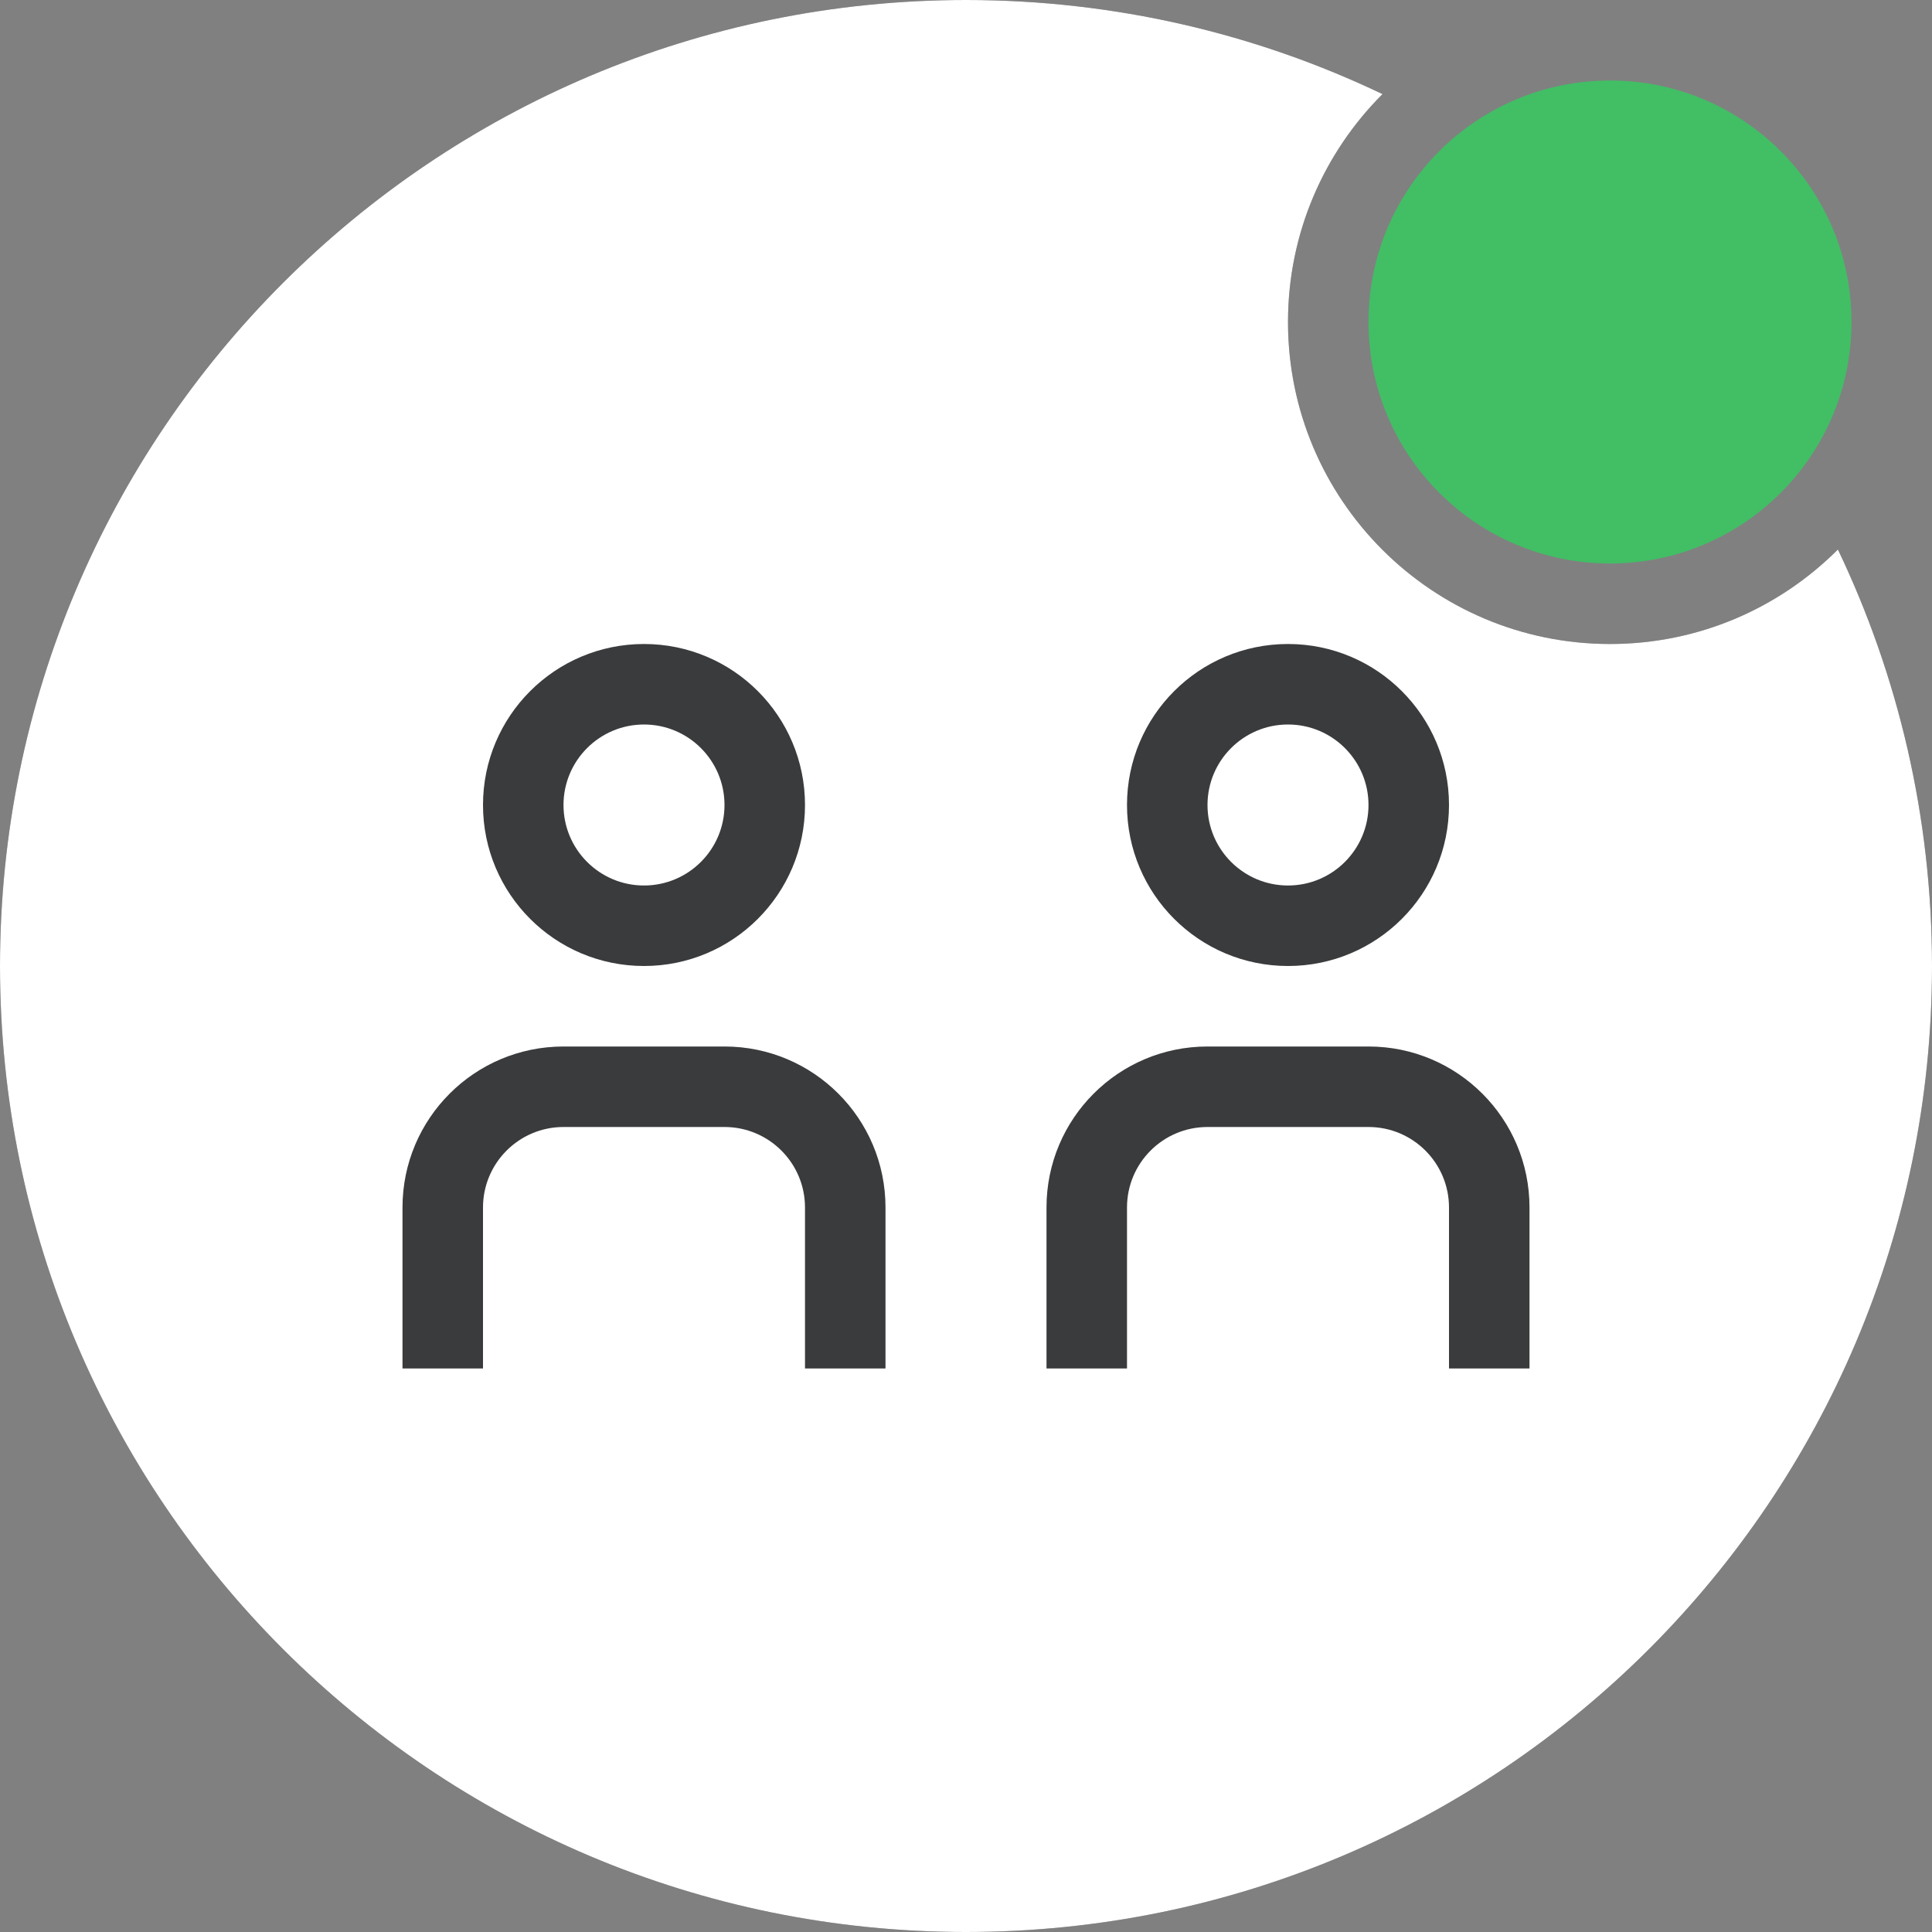 <svg width="24" height="24" viewBox="0 0 24 24" fill="none" xmlns="http://www.w3.org/2000/svg">
<rect x="0" y="0" width="24" height="24" fill="#808080" stroke="none"/>
<path d="M12 24C18.627 24 24 18.627 24 12C24 10.147 23.58 8.393 22.831 6.826C22.107 7.551 21.106 8 20 8C17.791 8 16 6.209 16 4C16 2.894 16.449 1.894 17.174 1.169C15.607 0.42 13.853 0 12 0C5.373 0 0 5.373 0 12C0 18.627 5.373 24 12 24Z" fill="#3A3B3D"/>
<path d="M8 11C8.552 11 9 10.552 9 10C9 9.448 8.552 9 8 9C7.448 9 7 9.448 7 10C7 10.552 7.448 11 8 11Z" fill="white"/>
<path d="M16 11C16.552 11 17 10.552 17 10C17 9.448 16.552 9 16 9C15.448 9 15 9.448 15 10C15 10.552 15.448 11 16 11Z" fill="white"/>
<path fill-rule="evenodd" clip-rule="evenodd" d="M0 12C0 5.373 5.373 0 12 0C13.853 0 15.607 0.42 17.174 1.169C16.449 1.894 16 2.894 16 4C16 6.209 17.791 8 20 8C21.106 8 22.107 7.551 22.831 6.826C23.58 8.393 24 10.147 24 12C24 18.627 18.627 24 12 24C5.373 24 0 18.627 0 12ZM8 12C9.105 12 10 11.105 10 10C10 8.895 9.105 8 8 8C6.895 8 6 8.895 6 10C6 11.105 6.895 12 8 12ZM16 12C17.105 12 18 11.105 18 10C18 8.895 17.105 8 16 8C14.895 8 14 8.895 14 10C14 11.105 14.895 12 16 12ZM10 15C10 14.448 9.552 14 9 14H7C6.448 14 6 14.448 6 15V17H5V15C5 13.895 5.895 13 7 13H9C10.105 13 11 13.895 11 15V17H10V15ZM17 14C17.552 14 18 14.448 18 15V17H19V15C19 13.895 18.105 13 17 13H15C13.895 13 13 13.895 13 15V17H14V15C14 14.448 14.448 14 15 14H17Z" fill="white"/>
<circle cx="20" cy="4" r="3" fill="#42BE65"/>
</svg>
